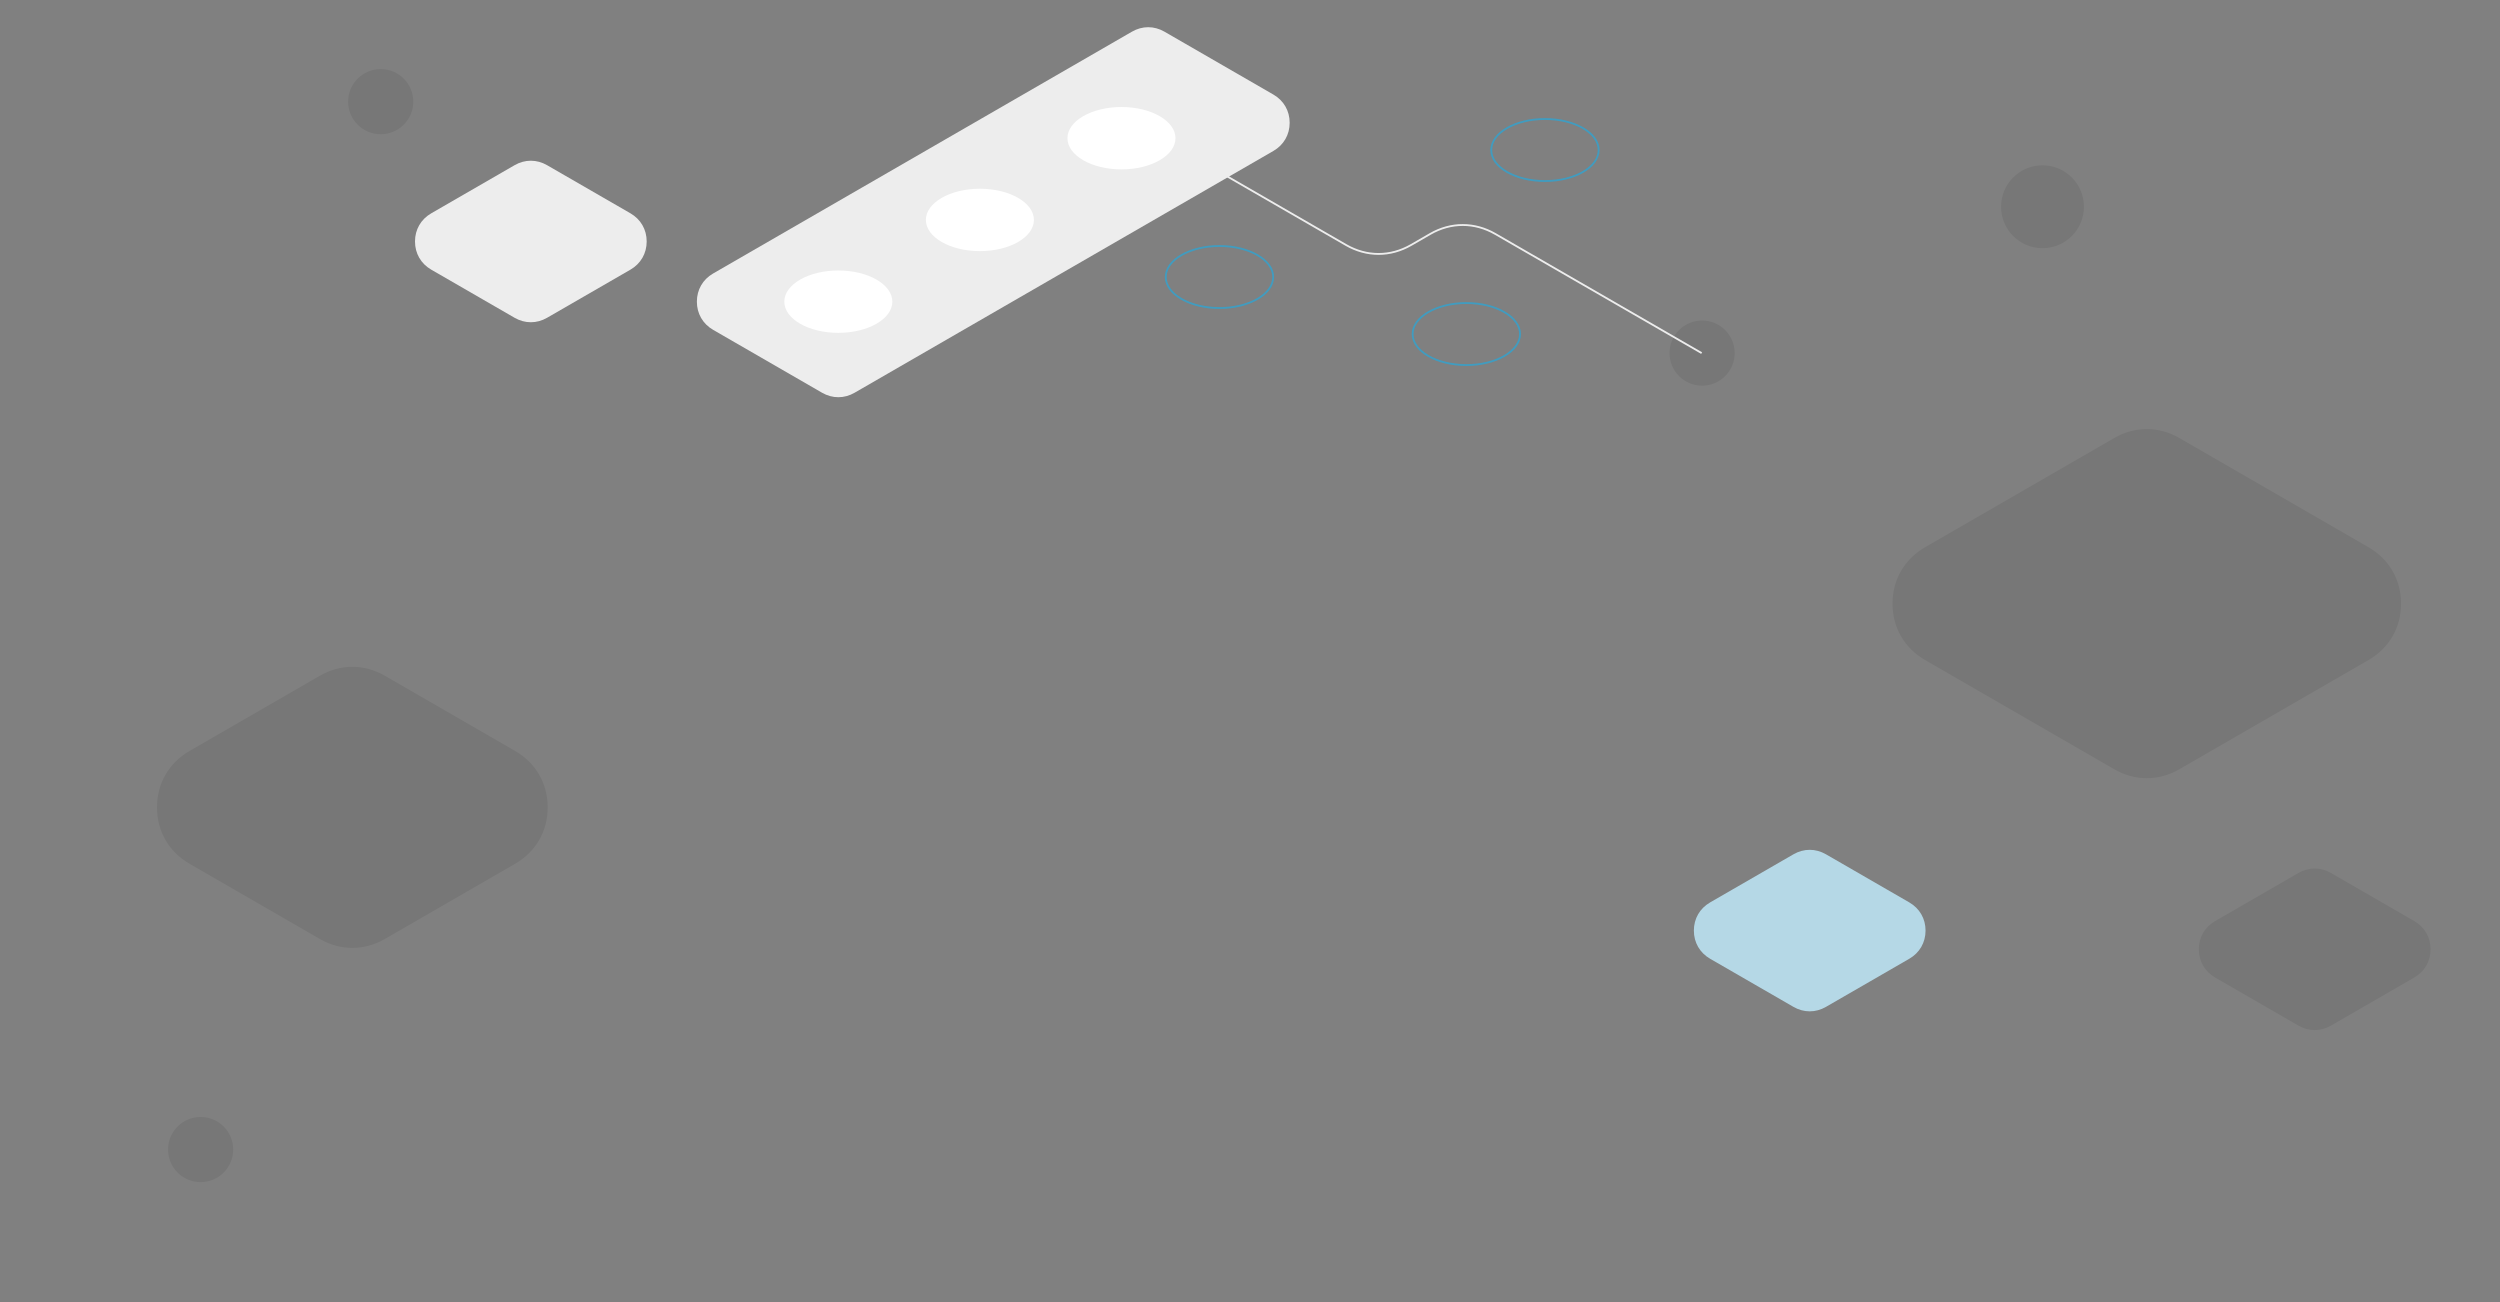 <svg xmlns="http://www.w3.org/2000/svg" width="1920" height="1000" version="1.0" viewBox="0 0 192000 100000" shape-rendering="geometricPrecision" text-rendering="geometricPrecision" image-rendering="optimizeQuality" fill-rule="evenodd" clip-rule="evenodd"><rect x="0" y="0" width="192000" height="100000" fill="#808080" stroke="none"/><defs><style>.fil3{fill:none}.fil1{fill:#ededed}.fil0{fill:#000;fill-opacity:.071}</style><clipPath id="id0"><path d="M0 0h192000v100000H0V0z"/></clipPath></defs><g id="Layer_x0020_1"><g clip-path="url(#id0)"><path class="fil0" d="M167374 59075l14525-8386c1590-918 2500-2494 2500-4330s-910-3412-2500-4330l-14525-8387c-1590-918-3410-918-5000 0l-14526 8387c-1590 918-2500 2494-2500 4330s910 3412 2500 4330l14526 8386c1590 918 3410 918 5000 0zM15408 90785c1381 0 2500-1120 2500-2500 0-1381-1119-2500-2500-2500s-2500 1119-2500 2500c0 1380 1119 2500 2500 2500zm13830-80478c1381 0 2500-1119 2500-2500s-1119-2500-2500-2500c-1380 0-2500 1119-2500 2500s1120 2500 2500 2500z"/><path class="fil1" d="M42018 24404l6397-3693c795-459 1250-1247 1250-2165s-455-1706-1250-2165l-6397-3693c-795-459-1705-459-2500 0l-6396 3693c-795 459-1250 1247-1250 2165s455 1706 1250 2165l6396 3693c795 459 1705 459 2500 0z"/><path class="fil0" d="M179019 78764l6396-3693c795-459 1250-1247 1250-2165s-455-1706-1250-2165l-6396-3693c-795-459-1706-459-2500 0l-6397 3693c-795 459-1250 1247-1250 2165s455 1706 1250 2165l6397 3693c794 459 1705 459 2500 0z"/><path d="M140236 77327l6396-3693c795-459 1250-1247 1250-2165s-455-1706-1250-2165l-6396-3693c-795-459-1705-459-2500 0l-6397 3693c-795 459-1250 1247-1250 2165s455 1706 1250 2165l6397 3693c795 459 1705 459 2500 0z" fill="#b5d8e6"/><path class="fil0" d="M156864 19058c1756 0 3180-1424 3180-3180s-1424-3180-3180-3180c-1757 0-3180 1424-3180 3180s1423 3180 3180 3180zm-26142 10560c1380 0 2500-1119 2500-2500 0-1380-1120-2500-2500-2500-1381 0-2500 1120-2500 2500 0 1381 1119 2500 2500 2500z"/><path class="fil3" d="M130686 27118l-15847-9149c-1590-918-3410-918-5000 0l-1466 846c-1590 918-3410 918-5000 0l-10105-5834" stroke="#ededed" stroke-width="141.732"/><path d="M93654 23657c-2278 0-4125-1066-4125-2382 0-1315 1847-2382 4125-2382 2279 0 4126 1067 4126 2382 0 1316-1847 2382-4126 2382zm18960 4380c-2278 0-4125-1066-4125-2382 0-1315 1847-2382 4125-2382 2279 0 4126 1067 4126 2382 0 1316-1847 2382-4126 2382zm6038-14133c-2278 0-4125-1066-4125-2382 0-1315 1847-2382 4125-2382 2279 0 4126 1067 4126 2382 0 1316-1847 2382-4126 2382z" fill="none" stroke="#00b7ff" stroke-width="141.732" stroke-opacity=".502"/><path class="fil0" d="M29560 72109l10000-5773c1590-918 2500-2495 2500-4331 0-1835-910-3412-2500-4330l-10000-5773c-1590-918-3410-918-5000 0l-10000 5773c-1590 918-2500 2495-2500 4330 0 1836 910 3413 2500 4331l10000 5773c1590 918 3410 918 5000 0z"/><path class="fil1" d="M65634 30162c16151-9325 16010-9244 32162-18569 795-459 1250-1247 1250-2165s-455-1706-1250-2165l-8364-4829c-795-459-1705-459-2500 0-16151 9325-16010 9244-32162 18569-795 459-1250 1247-1250 2165s455 1706 1250 2165l8364 4829c795 459 1705 459 2500 0z"/><path d="M64384 25563c-2292 0-4149-1072-4149-2395s1857-2395 4149-2395c2291 0 4148 1072 4148 2395s-1857 2395-4148 2395zm10872-6277c-2291 0-4149-1072-4149-2395s1858-2396 4149-2396 4149 1073 4149 2396-1858 2395-4149 2395zm10873-6277c-2292 0-4149-1073-4149-2396 0-1322 1857-2395 4149-2395 2291 0 4148 1073 4148 2395 0 1323-1857 2396-4148 2396z" fill="#fff"/></g><path class="fil3" d="M0 0h192000v100000H0V0z"/></g></svg>